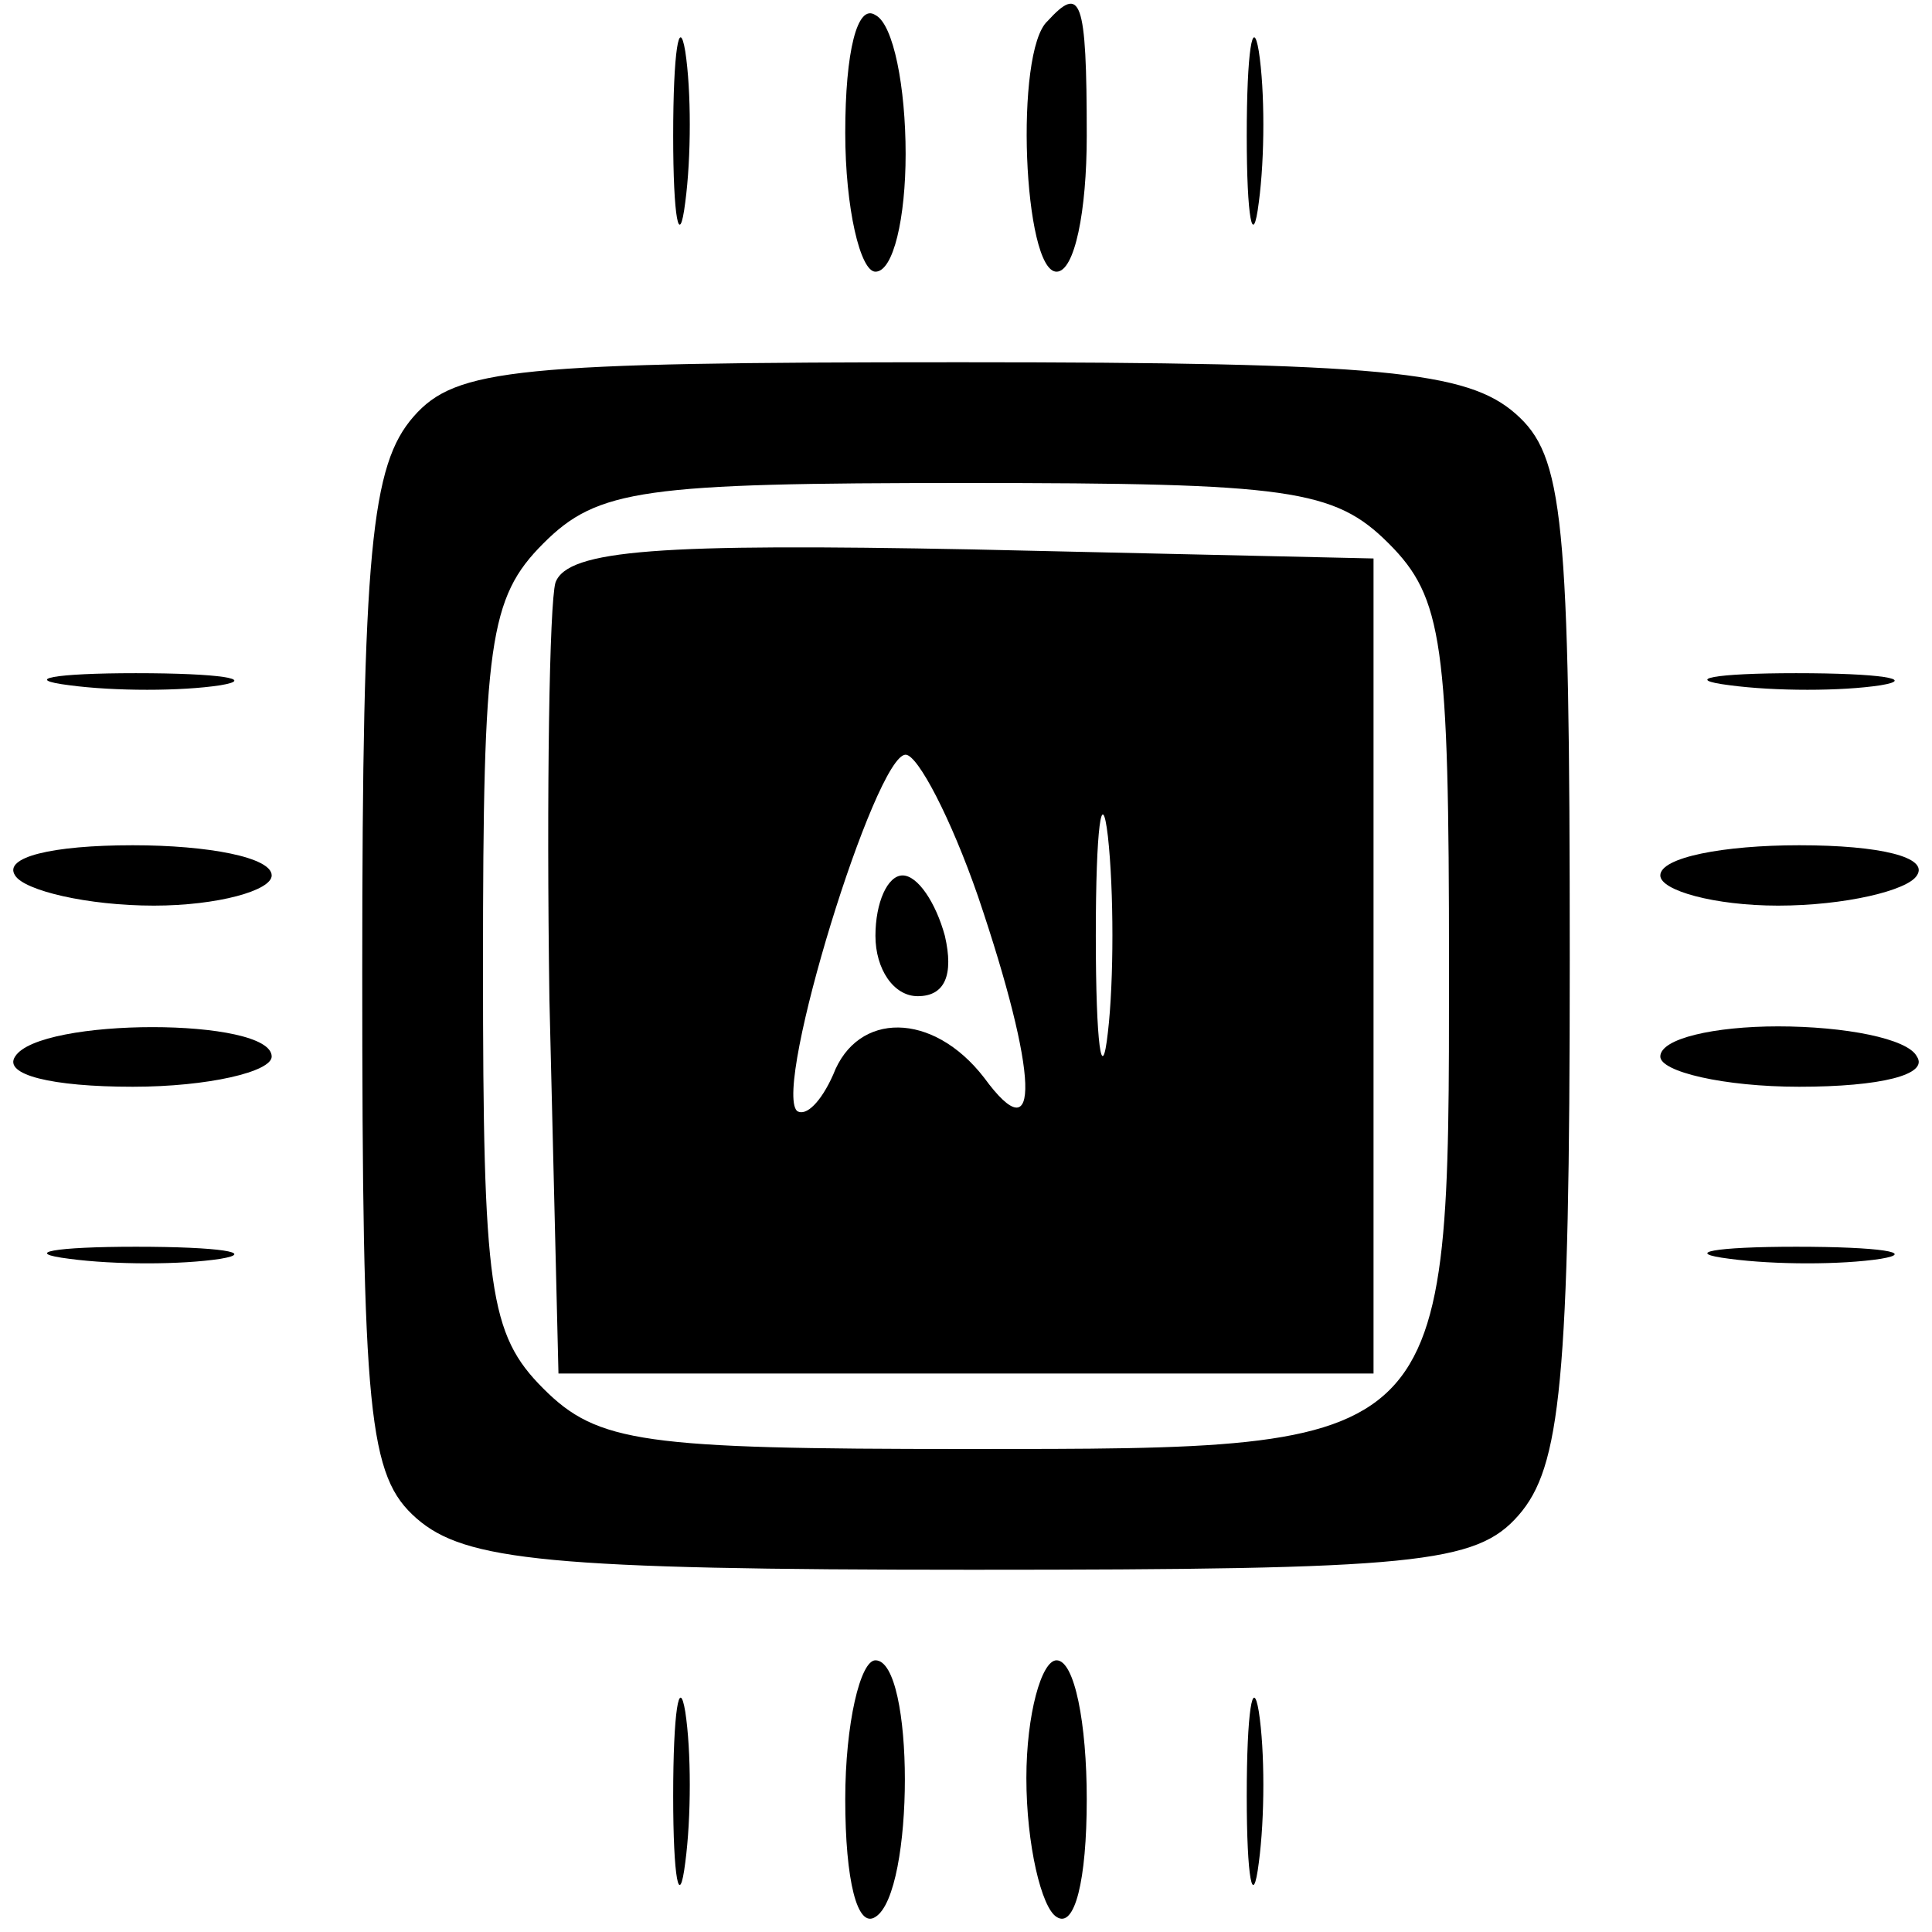 <svg version="1.0" xmlns="http://www.w3.org/2000/svg" width="85.333" height="85.333" viewBox="0 0 64 64"><path d="M22.3 4.5c0 2.7.2 3.8.4 2.2.2-1.5.2-3.7 0-5-.2-1.2-.4 0-.4 2.8zM28 4.4c0 2.5.5 4.6 1 4.6.6 0 1-1.8 1-3.9 0-2.2-.4-4.3-1-4.6-.6-.4-1 1.2-1 3.9zM34.7.7c-1.1 1-.8 8.3.3 8.3.6 0 1-2 1-4.5 0-4.6-.2-5-1.3-3.8zM41.3 4.5c0 2.7.2 3.8.4 2.2.2-1.5.2-3.7 0-5-.2-1.2-.4 0-.4 2.8zM13.7 13.8c-1.4 1.6-1.7 4.4-1.7 18.4 0 14.7.2 16.7 1.8 18.1 1.6 1.4 4.4 1.7 18.4 1.7 14.7 0 16.7-.2 18.1-1.8 1.4-1.6 1.7-4.4 1.7-18.4 0-14.7-.2-16.7-1.8-18.1-1.6-1.4-4.4-1.7-18.4-1.7-14.7 0-16.7.2-18.1 1.8zM46 18c1.8 1.8 2 3.3 2 14 0 16.1.1 16-16 16-10.7 0-12.2-.2-14-2-1.8-1.8-2-3.3-2-14s.2-12.2 2-14c1.8-1.8 3.3-2 14-2s12.2.2 14 2z"/><path d="M18.4 19.3c-.2.7-.3 6.9-.2 13.8l.3 12.4h27v-27l-13.3-.3c-10.3-.2-13.4 0-13.8 1.1zm14 10.4c2 5.9 2.1 8.6.2 6-1.7-2.2-4.2-2.2-5-.1-.4.9-.9 1.4-1.2 1.2C25.6 36 29 25 30 25c.4 0 1.5 2.1 2.4 4.7zm4.3 4.5c-.2 1.8-.4.4-.4-3.2s.2-5 .4-3.3c.2 1.8.2 4.8 0 6.5z"/><path d="M29 31c0 1.1.6 2 1.4 2 .9 0 1.2-.7.9-2-.3-1.1-.9-2-1.4-2-.5 0-.9.9-.9 2zM2.3 22.7c1.5.2 3.7.2 5 0 1.2-.2 0-.4-2.8-.4-2.7 0-3.8.2-2.2.4zM57.3 22.7c1.5.2 3.7.2 5 0 1.2-.2 0-.4-2.8-.4-2.7 0-3.8.2-2.2.4zM.5 29c.3.5 2.4 1 4.6 1 2.1 0 3.9-.5 3.9-1 0-.6-2.1-1-4.6-1-2.7 0-4.3.4-3.9 1zM55 29c0 .5 1.8 1 3.9 1 2.2 0 4.3-.5 4.6-1 .4-.6-1.2-1-3.9-1-2.5 0-4.6.4-4.6 1zM.5 35c-.4.6 1.2 1 3.9 1 2.5 0 4.6-.5 4.6-1 0-1.3-7.7-1.3-8.5 0zM55 35c0 .5 2.1 1 4.6 1 2.7 0 4.3-.4 3.9-1-.3-.6-2.4-1-4.6-1-2.1 0-3.9.4-3.9 1zM2.3 41.7c1.5.2 3.7.2 5 0 1.2-.2 0-.4-2.8-.4-2.7 0-3.8.2-2.2.4zM57.3 41.7c1.5.2 3.7.2 5 0 1.2-.2 0-.4-2.8-.4-2.7 0-3.8.2-2.2.4zM22.3 59.5c0 2.7.2 3.8.4 2.2.2-1.5.2-3.7 0-5-.2-1.2-.4 0-.4 2.8zM28 59.6c0 2.7.4 4.3 1 3.9 1.3-.8 1.3-8.5 0-8.5-.5 0-1 2.1-1 4.6zM34 58.9c0 2.2.5 4.3 1 4.6.6.4 1-1.2 1-3.9 0-2.5-.4-4.6-1-4.6-.5 0-1 1.8-1 3.9zM41.3 59.5c0 2.7.2 3.8.4 2.2.2-1.5.2-3.7 0-5-.2-1.2-.4 0-.4 2.8z"/></svg>